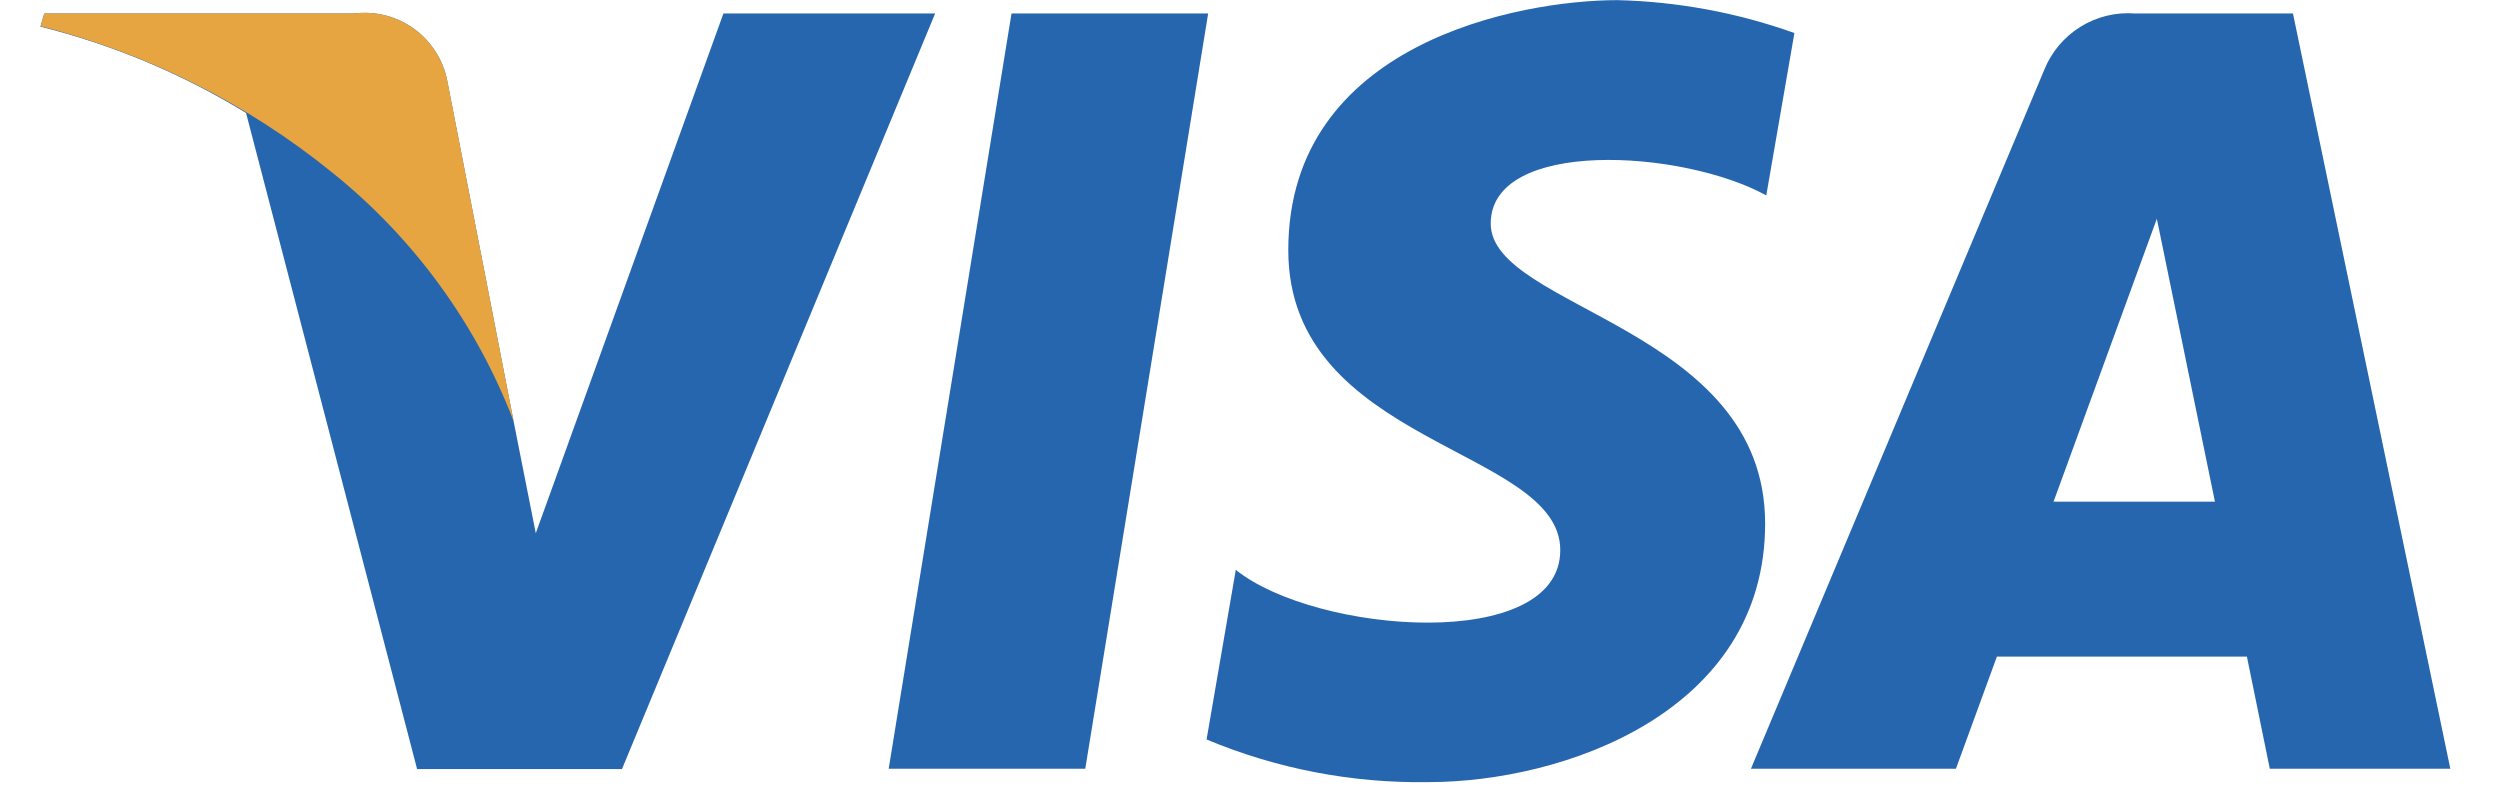 
<svg width="38" height="12" viewBox="0 0 38 12" fill="none" xmlns="http://www.w3.org/2000/svg">
<path d="M16.496 11.685H13.508L15.375 0.205H18.364L16.496 11.685ZM10.996 0.205L8.144 8.105L7.807 6.405L6.801 1.242C6.742 0.921 6.562 0.635 6.299 0.442C6.035 0.249 5.708 0.164 5.384 0.205H0.673L0.614 0.405C1.717 0.681 2.771 1.123 3.74 1.717L6.34 11.69H9.454L14.214 0.205H10.993H10.996ZM34.501 11.685H37.245L34.853 0.205H32.453C32.162 0.182 31.871 0.253 31.623 0.407C31.375 0.561 31.182 0.79 31.073 1.061L26.614 11.685H29.73L30.353 9.98H34.153L34.501 11.685ZM31.214 7.625L32.784 3.325L33.667 7.625H31.214ZM26.848 2.967L27.275 0.502C26.411 0.193 25.504 0.025 24.587 0.002C23.104 0.002 19.582 0.65 19.582 3.802C19.582 6.768 23.716 6.802 23.716 8.362C23.716 9.922 20.008 9.641 18.784 8.662L18.34 11.24C19.408 11.687 20.557 11.907 21.714 11.888C23.754 11.888 26.83 10.832 26.83 7.958C26.83 4.973 22.659 4.695 22.659 3.398C22.659 2.101 25.57 2.267 26.849 2.971L26.848 2.967Z" fill="#2566AF"/>
<path d="M7.807 6.402L6.801 1.239C6.741 0.919 6.561 0.633 6.297 0.441C6.034 0.249 5.707 0.164 5.383 0.205H0.673L0.618 0.399C2.24 0.812 3.754 1.572 5.054 2.626C6.29 3.619 7.24 4.922 7.807 6.402Z" fill="#E6A540"/>
</svg>
